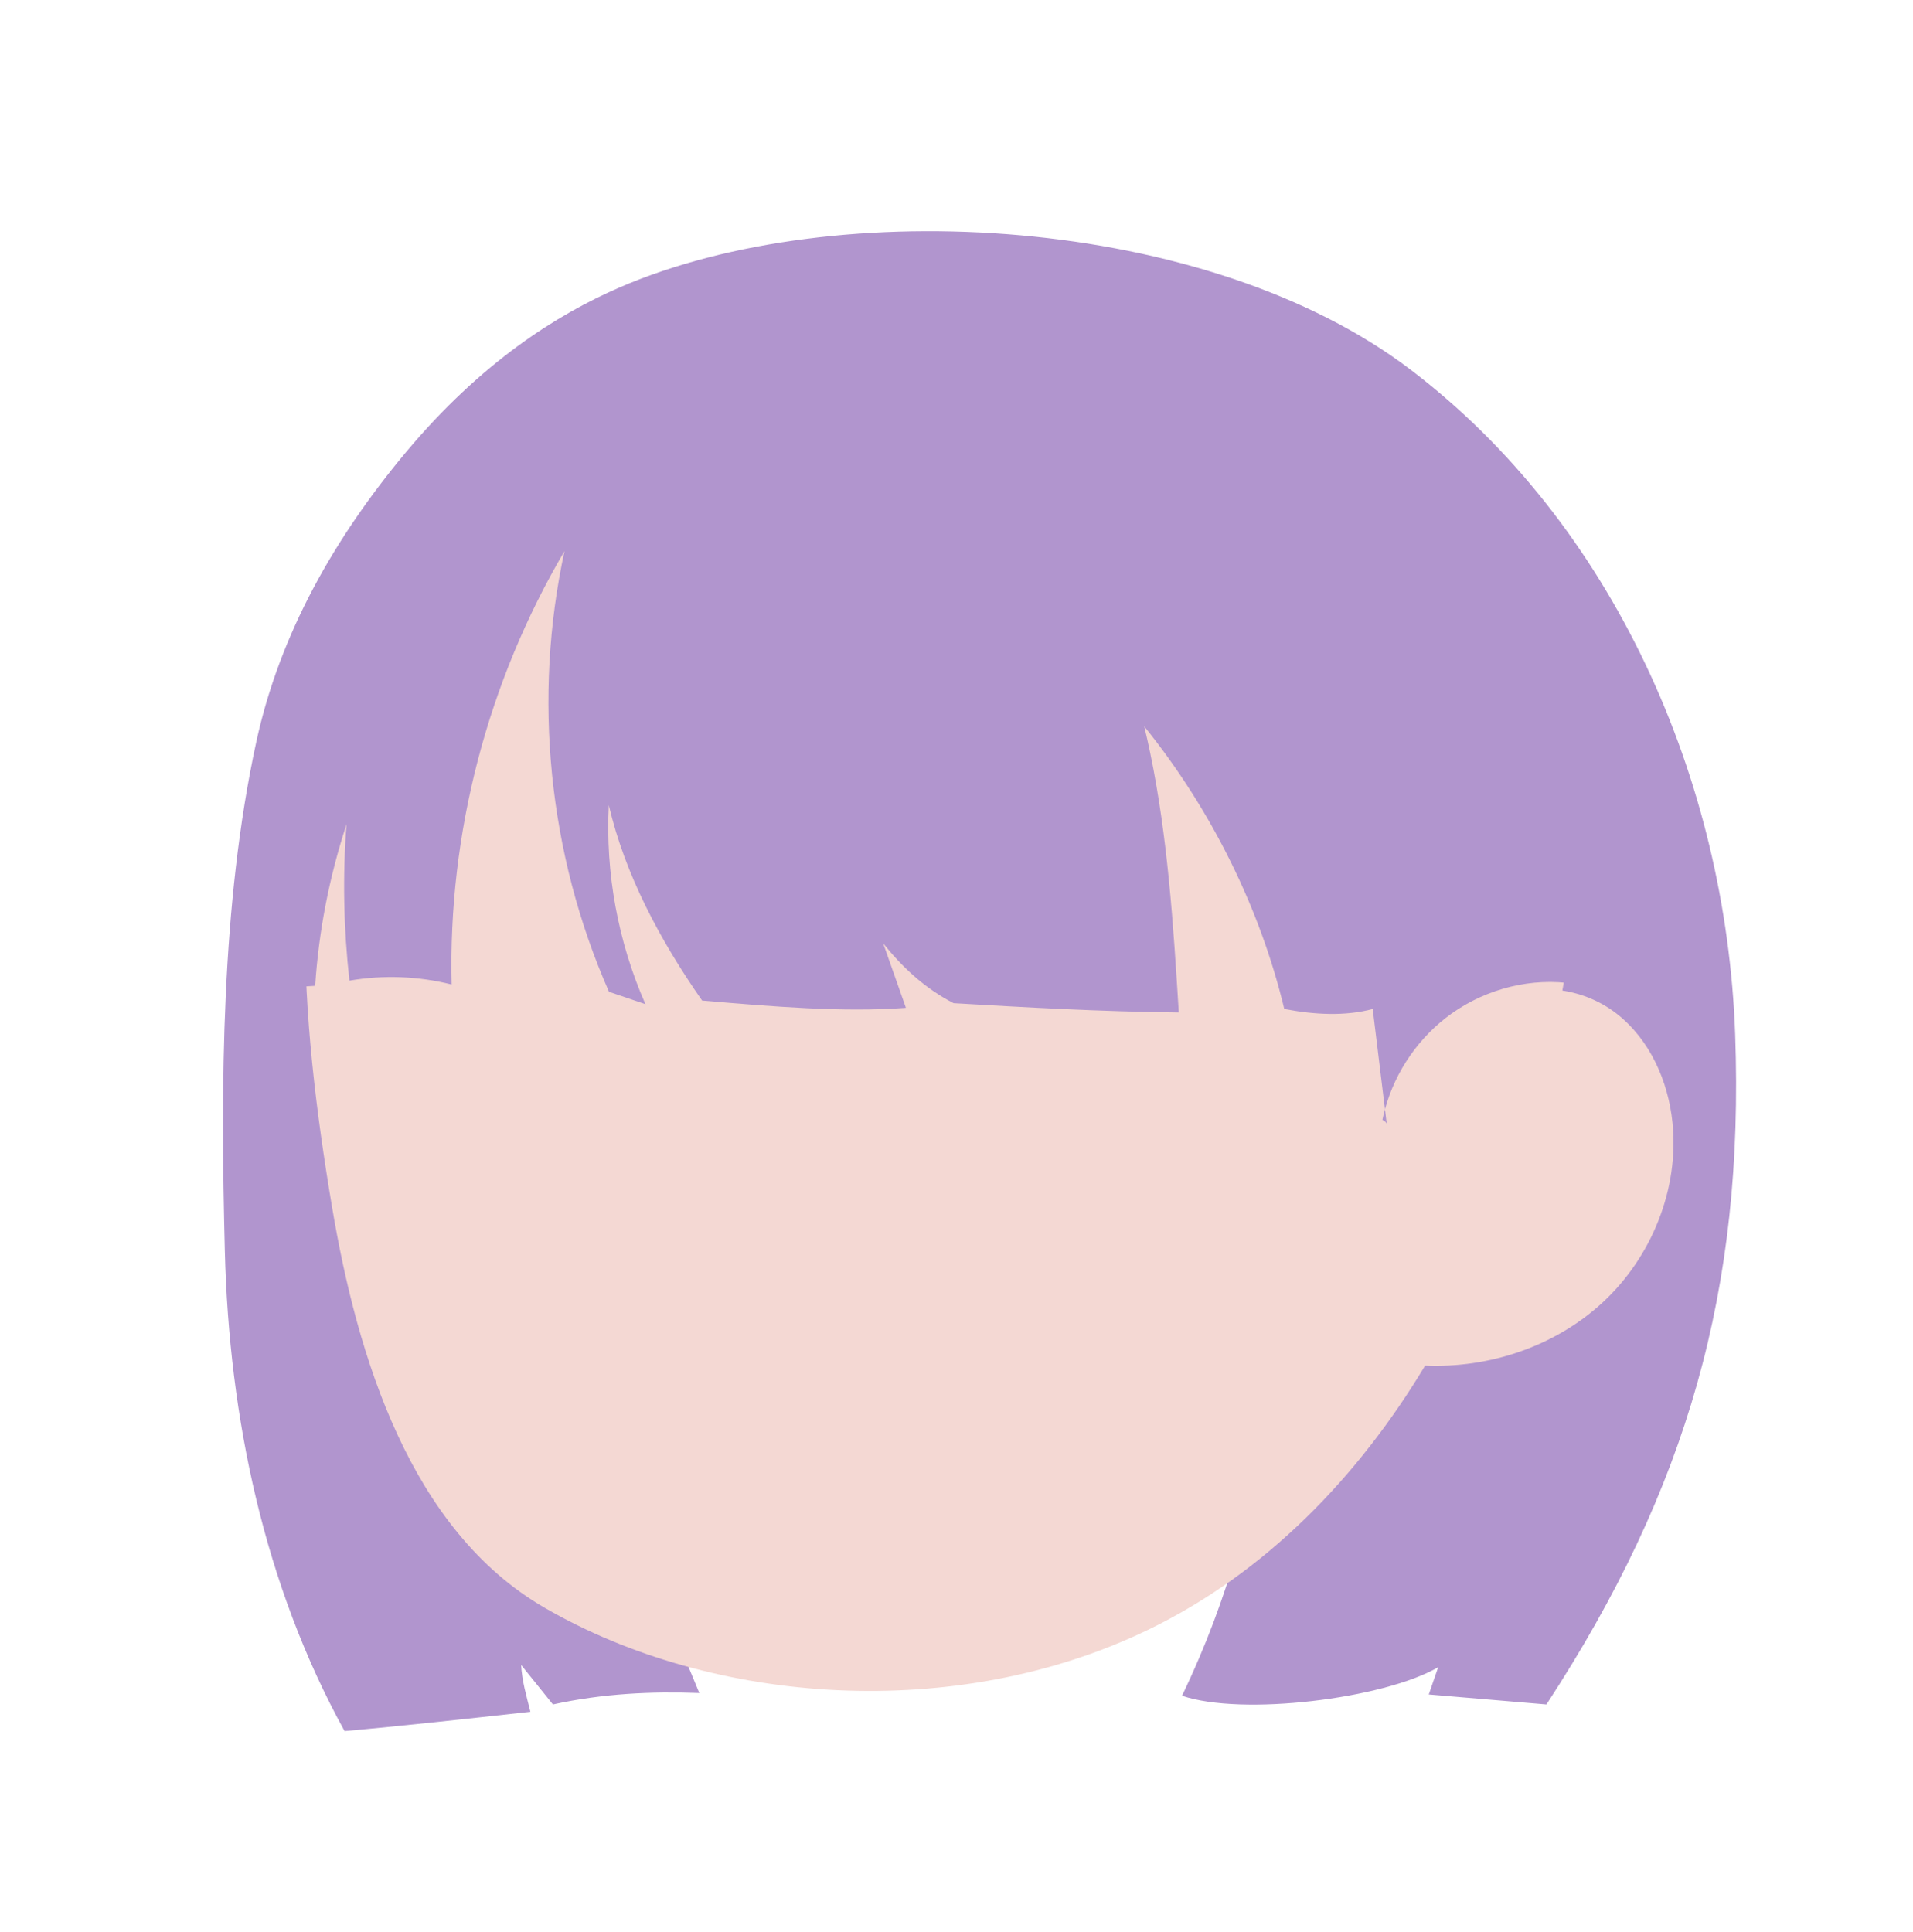 <svg width="101" height="102" viewBox="0 0 101 102" fill="none" xmlns="http://www.w3.org/2000/svg">
<path d="M32.697 15.183C44.185 10.204 63.756 11.359 74.476 19.521C85.197 27.683 91.132 41.181 91.611 54.613C92.09 68.044 89.097 78.586 81.646 89.995C79.575 89.82 77.504 89.644 75.434 89.469C75.599 88.99 75.764 88.511 75.93 88.031C73.033 89.705 65.574 90.616 62.406 89.536C67.57 78.793 66.682 70.848 69.326 62.612C70.733 56.733 77.962 56.442 76.553 50.564C75.143 44.685 71.801 39.151 66.782 35.755C59.962 31.14 50.981 30.963 42.924 32.706C39.694 33.404 36.49 34.398 33.661 36.1C30.833 37.803 28.388 40.268 27.531 44.415C27.679 59.7 30.851 74.95 36.921 89.392C34.392 89.301 31.856 89.412 29.192 89.995C28.633 89.301 28.075 88.606 27.516 87.911C27.552 88.733 27.793 89.544 28.004 90.382C24.587 90.76 21.171 91.138 18.191 91.401C13.952 83.705 12.097 74.861 11.872 66.085C11.648 57.308 11.67 47.758 13.53 39.177C14.771 33.453 17.676 28.372 21.437 23.872C25.418 19.115 29.431 16.598 32.697 15.183Z" fill="#B195CE"/>
<path d="M88.302 59.276C88.077 57.082 87.109 54.902 85.371 53.536C84.543 52.886 83.531 52.459 82.488 52.302C83.737 45.477 83.596 38.548 80.793 32.589C72.4 14.751 52.105 14.338 40.618 15.627C30.636 16.748 22.239 24.601 18.635 33.94C15.032 43.279 15.851 53.737 17.524 63.691C18.868 71.689 21.67 80.789 28.753 84.89C37.658 90.048 50.482 90.951 60.61 86.056C66.832 83.05 71.73 77.961 75.243 72.102C78.642 72.251 82.106 71.082 84.602 68.782C87.197 66.388 88.661 62.781 88.302 59.276Z" fill="#F4D8D3"/>
<path d="M73.216 59.348C73.226 59.385 73.229 59.419 73.229 59.455C73.225 59.419 73.22 59.384 73.216 59.348Z" fill="#B195CE"/>
<path d="M73.216 59.348C73.197 59.28 73.145 59.208 72.987 59.127C73.025 58.94 73.071 58.755 73.121 58.571C73.153 58.83 73.184 59.089 73.216 59.348Z" fill="#B195CE"/>
<path d="M37.492 15.01C41.565 14.186 45.745 14.13 49.736 14.817C52.612 14.708 55.558 14.99 58.397 15.478C65.369 16.678 72.438 19.185 77.227 24.371C82.355 29.921 84.174 37.796 84.364 45.336C84.417 47.452 84.359 49.572 84.188 51.682C83.834 51.771 83.479 51.86 83.124 51.95C80.906 51.595 78.522 52.181 76.651 53.507C74.936 54.723 73.671 56.548 73.121 58.571C72.906 56.806 72.69 55.041 72.475 53.276C71.036 53.662 69.398 53.582 67.805 53.273C66.544 48.012 63.989 42.791 60.41 38.348C60.522 38.814 60.629 39.281 60.726 39.75C61.66 44.256 61.95 48.867 62.236 53.459C57.988 53.41 54.166 53.189 50.346 52.968C48.793 52.166 47.629 51.053 46.629 49.81C47.029 50.944 47.428 52.079 47.829 53.214C44.48 53.461 40.775 53.145 37.069 52.83C34.866 49.672 33.005 46.21 32.142 42.512C31.959 46.1 32.627 49.729 34.075 53.019C33.435 52.801 32.794 52.584 32.154 52.368C28.945 45.087 28.127 36.824 29.803 29.096C25.752 35.982 23.648 44.001 23.846 51.982C22.088 51.539 20.236 51.468 18.449 51.778C18.143 49.039 18.082 46.264 18.297 43.516C17.392 46.278 16.828 49.151 16.64 52.051C15.94 52.094 15.239 52.137 14.538 52.181C14.533 45.818 15.811 39.495 17.851 33.465C19.217 29.429 20.975 25.429 23.843 22.27C27.361 18.394 32.351 16.05 37.492 15.01Z" fill="#B195CE"/>
</svg>
